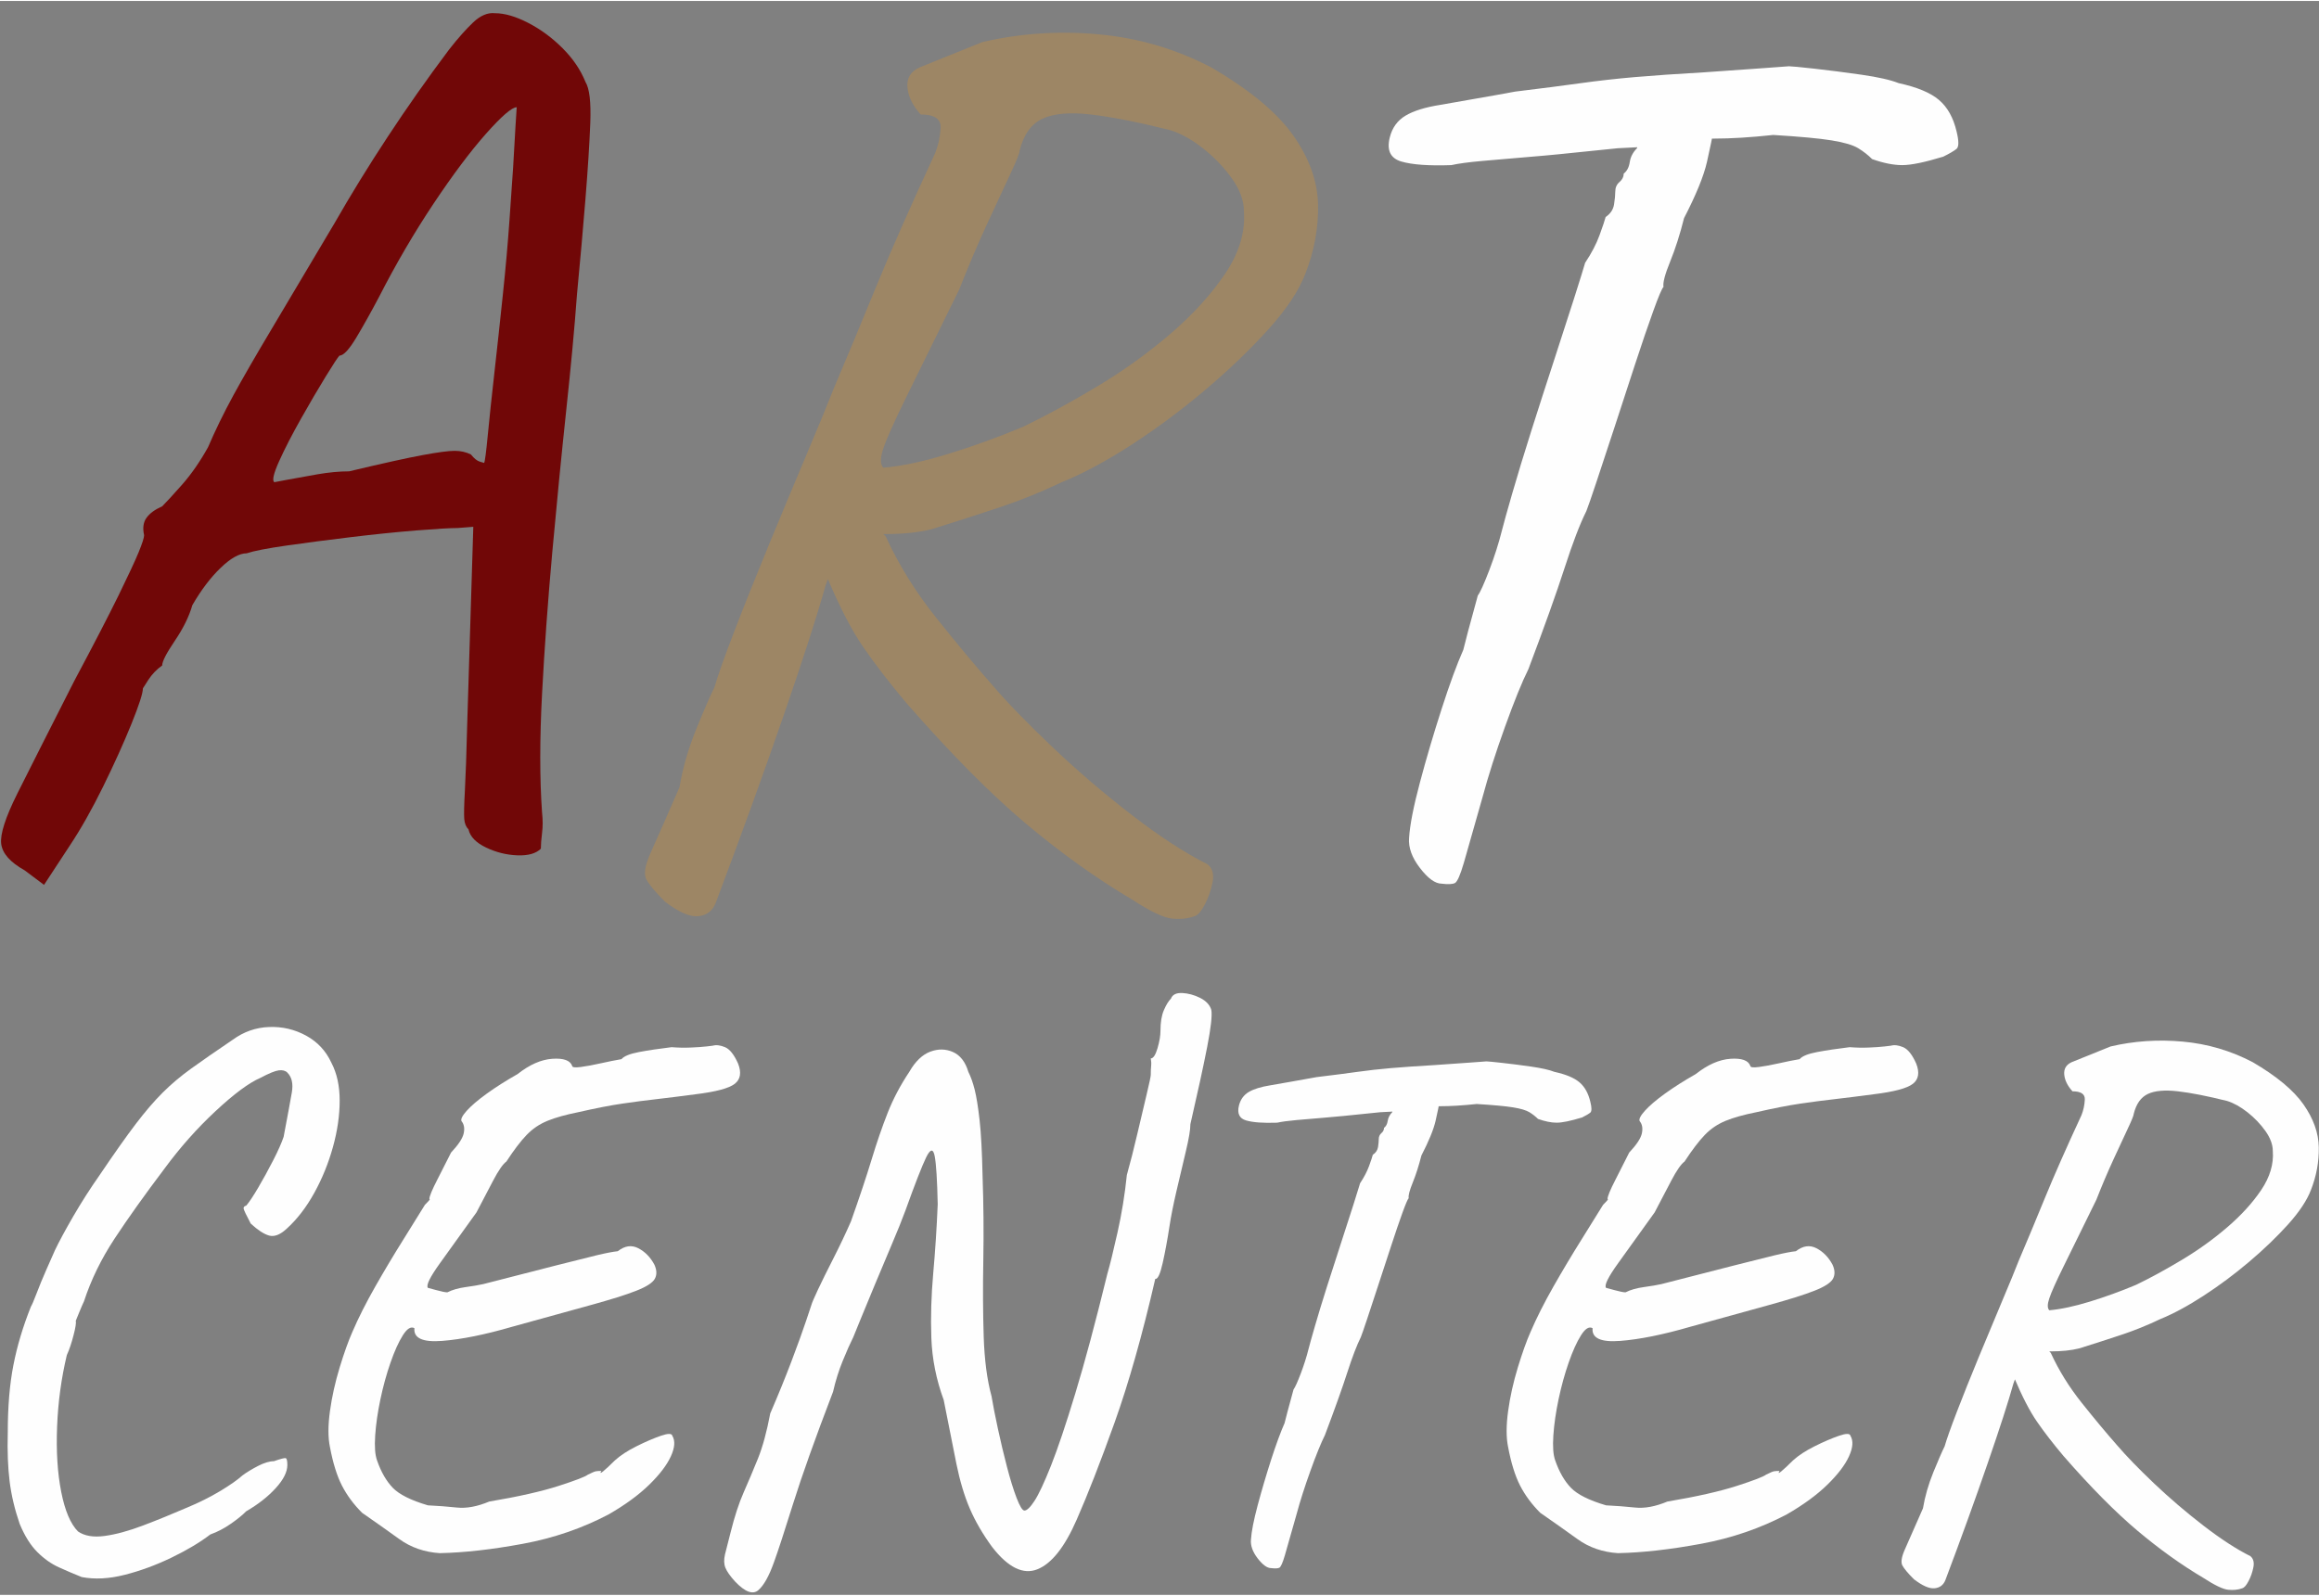 <?xml version="1.0" encoding="UTF-8"?>
<!DOCTYPE svg PUBLIC "-//W3C//DTD SVG 1.1//EN" "http://www.w3.org/Graphics/SVG/1.1/DTD/svg11.dtd">
<!-- Creator: CorelDRAW 2017 -->
<svg xmlns="http://www.w3.org/2000/svg" xml:space="preserve" width="0.677cm" height="0.466cm" version="1.1" style="shape-rendering:geometricPrecision; text-rendering:geometricPrecision; image-rendering:optimizeQuality; fill-rule:evenodd; clip-rule:evenodd"
viewBox="0 0 677.32 465.66"
 xmlns:xlink="http://www.w3.org/1999/xlink">
 <rect x="0" y="0" width="677.32" height="465.66" fill="#808080" stroke="none"/>
 <defs>
  <style type="text/css">
   <![CDATA[
    .fil2 {fill:#FEFEFE;fill-rule:nonzero}
    .fil0 {fill:#710707;fill-rule:nonzero}
    .fil1 {fill:#9D8665;fill-rule:nonzero}
   ]]>
  </style>
 </defs>
 <g id="Слой_x0020_1">
  <g id="_1673907731040">
   <path class="fil0" d="M7.22 254c-4.22,-2.35 -6.51,-4.93 -6.87,-7.75 -0.35,-2.81 1.24,-7.74 4.76,-14.79 3.52,-7.04 9.04,-17.96 16.55,-32.75 5.64,-10.57 9.92,-18.85 12.86,-24.83 2.93,-5.99 4.93,-10.28 5.99,-12.86 1.05,-2.58 1.58,-4.23 1.58,-4.93 -0.47,-2.11 -0.23,-3.82 0.71,-5.11 0.93,-1.29 2.46,-2.41 4.57,-3.34 1.18,-1.18 3.12,-3.29 5.82,-6.34 2.7,-3.06 5.22,-6.7 7.57,-10.92 2.11,-4.93 4.58,-9.98 7.39,-15.15 2.82,-5.16 6.58,-11.68 11.28,-19.55 4.69,-7.86 10.8,-18.13 18.31,-30.81 4.7,-8.22 9.86,-16.62 15.5,-25.19 5.63,-8.57 11.62,-17.08 17.96,-25.53 2.58,-3.29 4.93,-5.93 7.04,-7.93 2.12,-1.99 4.23,-2.87 6.34,-2.64 2.82,0 6.05,0.94 9.69,2.82 3.64,1.88 6.99,4.34 10.04,7.4 3.05,3.05 5.28,6.34 6.69,9.86 1.17,1.88 1.64,5.87 1.41,11.97 -0.24,6.11 -0.71,13.5 -1.41,22.19 -0.7,8.69 -1.53,17.96 -2.47,27.83 -0.7,9.62 -1.76,21.01 -3.17,34.16 -1.4,13.15 -2.75,26.89 -4.05,41.21 -1.29,14.32 -2.29,28.12 -2.99,41.38 -0.7,13.27 -0.7,24.83 0,34.7 0.24,2.11 0.24,4.11 0,5.98 -0.23,1.88 -0.35,3.41 -0.35,4.58 -1.41,1.41 -3.7,2.06 -6.87,1.94 -3.17,-0.12 -6.22,-0.88 -9.16,-2.29 -2.93,-1.41 -4.63,-3.17 -5.1,-5.28 -0.71,-0.71 -1.12,-1.7 -1.24,-3 -0.11,-1.29 -0.06,-4.05 0.18,-8.27 0.23,-4.23 0.47,-10.92 0.7,-20.08l1.76 -57.06 -4.57 0.36c-2.12,0 -6.11,0.23 -11.98,0.7 -5.87,0.47 -12.21,1.12 -19.02,1.94 -6.81,0.82 -13.09,1.64 -18.84,2.46 -5.75,0.82 -9.69,1.59 -11.8,2.29 -2.11,0 -4.64,1.41 -7.57,4.23 -2.94,2.82 -5.7,6.46 -8.28,10.92 -0.94,3.28 -2.64,6.75 -5.11,10.39 -2.46,3.64 -3.7,6.04 -3.7,7.22 -1.64,1.17 -2.99,2.58 -4.05,4.22 -1.05,1.65 -1.58,2.47 -1.58,2.47 0,1.41 -1.12,4.87 -3.35,10.39 -2.23,5.52 -4.99,11.62 -8.27,18.31 -3.29,6.7 -6.58,12.51 -9.87,17.44l-7.39 11.27 -5.64 -4.23zm72.91 -113.41c0,0 1.23,-0.23 3.7,-0.7 2.46,-0.47 5.4,-1 8.8,-1.59 3.41,-0.59 6.52,-0.88 9.34,-0.88 9.86,-2.35 17.02,-3.93 21.48,-4.75 4.46,-0.83 7.57,-1.24 9.34,-1.24 1.76,0 3.34,0.36 4.75,1.06 0.94,1.17 1.82,1.88 2.64,2.11 0.82,0.24 1.23,0.36 1.23,0.36 0.24,-0.47 0.59,-3.17 1.06,-8.1 0.47,-4.94 1.12,-11.04 1.94,-18.32 0.82,-7.28 1.64,-14.85 2.46,-22.72 0.83,-7.86 1.47,-15.14 1.94,-21.83 0.47,-6.7 0.82,-11.8 1.06,-15.33 0.23,-4.46 0.47,-8.51 0.7,-12.15 0.24,-3.64 0.35,-5.46 0.35,-5.46 -1.4,0 -4.4,2.59 -8.98,7.75 -4.58,5.17 -9.68,11.98 -15.32,20.43 -5.63,8.45 -10.92,17.49 -15.85,27.12 -2.35,4.46 -4.58,8.45 -6.69,11.98 -2.11,3.52 -3.76,5.28 -4.93,5.28 -0.47,0.47 -1.82,2.52 -4.05,6.16 -2.23,3.64 -4.64,7.75 -7.22,12.33 -2.58,4.58 -4.7,8.69 -6.34,12.33 -1.64,3.64 -2.11,5.69 -1.41,6.16z"/>
   <path id="1" class="fil1" d="M209.04 263.51c-0.94,2.35 -2.64,3.64 -5.11,3.88 -2.46,0.23 -5.69,-1.18 -9.68,-4.23 -2.82,-2.82 -4.64,-4.99 -5.46,-6.52 -0.82,-1.52 -0.41,-4.1 1.23,-7.74 1.64,-3.64 4.46,-10.04 8.45,-19.2 0.94,-5.63 2.59,-11.33 4.93,-17.08 2.35,-5.75 4.11,-9.8 5.29,-12.15 0.94,-3.29 2.87,-8.75 5.81,-16.38 2.93,-7.63 6.34,-16.14 10.21,-25.54 3.88,-9.39 7.58,-18.25 11.1,-26.59 3.52,-8.33 6.1,-14.61 7.75,-18.84 3.99,-9.39 8.1,-19.26 12.32,-29.59 4.23,-10.33 9.98,-23.36 17.26,-39.09 0.94,-2.35 1.47,-4.82 1.59,-7.4 0.11,-2.58 -1.82,-3.87 -5.81,-3.87 -2.35,-2.59 -3.64,-5.23 -3.88,-7.93 -0.23,-2.7 0.94,-4.63 3.52,-5.81l18.32 -7.4c11.03,-2.58 22.36,-3.34 33.99,-2.28 11.62,1.05 22.6,4.28 32.93,9.68 11.27,6.58 19.25,13.21 23.95,19.9 4.69,6.69 7.1,13.44 7.22,20.25 0.12,6.81 -1.12,13.5 -3.7,20.08 -1.88,4.93 -5.46,10.33 -10.74,16.2 -5.29,5.87 -11.39,11.74 -18.32,17.61 -6.92,5.87 -14.09,11.21 -21.48,16.03 -7.4,4.81 -14.27,8.51 -20.61,11.09 -5.87,2.82 -11.97,5.28 -18.31,7.4 -6.34,2.11 -12.92,4.22 -19.73,6.34 -3.75,0.94 -8.21,1.41 -13.38,1.41 -5.16,0 -9.04,-0.47 -11.62,-1.41l-5.99 16.55c-2.35,8.45 -6.4,21.02 -12.15,37.69 -5.75,16.67 -12.39,34.98 -19.9,54.94zm139.83 3.88c-1.88,0.7 -4.05,0.94 -6.52,0.7 -2.46,-0.23 -6.4,-2.11 -11.8,-5.63 -10.33,-6.11 -20.66,-13.51 -30.99,-22.19 -10.33,-8.69 -21.96,-20.43 -34.87,-35.22 -4.93,-5.87 -9.1,-11.27 -12.5,-16.21 -3.41,-4.93 -6.99,-11.85 -10.75,-20.78l-4.93 -19.02 9.51 -5.28 12.68 12.68c3.76,8.22 8.63,16.09 14.62,23.6 5.99,7.51 11.56,14.2 16.73,20.07 4.22,4.94 9.98,10.86 17.26,17.79 7.27,6.93 15.02,13.56 23.24,19.9 8.22,6.34 15.62,11.15 22.19,14.44 1.41,1.18 1.88,2.94 1.41,5.29 -0.47,2.34 -1.23,4.52 -2.29,6.51 -1.06,2 -2.05,3.11 -2.99,3.35zm-90.87 -131.03c5.4,-0.46 11.74,-1.81 19.02,-4.05 7.27,-2.23 14.55,-4.87 21.83,-7.92 6.81,-3.29 14.03,-7.22 21.66,-11.8 7.64,-4.58 14.74,-9.69 21.31,-15.32 6.58,-5.64 11.92,-11.51 16.03,-17.61 4.11,-6.11 5.93,-12.21 5.46,-18.32 0,-3.05 -1.18,-6.22 -3.52,-9.51 -2.35,-3.28 -5.17,-6.22 -8.46,-8.8 -3.29,-2.58 -6.45,-4.34 -9.51,-5.28 -9.39,-2.35 -17.14,-3.88 -23.24,-4.58 -6.11,-0.71 -10.8,-0.3 -14.09,1.23 -3.29,1.53 -5.52,4.64 -6.69,9.33 0,0.71 -0.94,3.06 -2.82,7.05 -1.88,3.99 -4.17,8.92 -6.87,14.79 -2.7,5.87 -5.34,12.09 -7.92,18.67 -6.81,13.85 -11.98,24.36 -15.5,31.52 -3.52,7.16 -5.75,12.15 -6.69,14.97 -0.94,2.82 -0.94,4.7 0,5.63z"/>
   <path id="2" class="fil2" d="M421.07 257.88c-1.88,0 -4,-1.53 -6.34,-4.58 -2.35,-3.05 -3.41,-5.99 -3.17,-8.81 0.23,-3.75 1.29,-9.15 3.17,-16.2 1.87,-7.04 3.99,-14.2 6.34,-21.48 2.34,-7.28 4.46,-13.03 6.33,-17.26 0.94,-3.76 1.82,-7.1 2.65,-10.04 0.82,-2.93 1.35,-4.87 1.58,-5.81 0.71,-0.94 1.82,-3.41 3.35,-7.4 1.52,-3.99 2.76,-7.86 3.7,-11.62 0.47,-1.88 1.46,-5.46 2.99,-10.74 1.53,-5.29 3.4,-11.45 5.63,-18.49 2.24,-7.05 4.47,-13.97 6.7,-20.78 2.23,-6.81 4.16,-12.8 5.81,-17.97 1.64,-5.16 2.7,-8.57 3.17,-10.21 1.88,-2.82 3.29,-5.52 4.22,-8.1 0.94,-2.58 1.53,-4.35 1.77,-5.28 1.4,-0.94 2.23,-2.18 2.46,-3.7 0.24,-1.53 0.35,-2.76 0.35,-3.7 0,-1.18 0.41,-2.11 1.24,-2.82 0.82,-0.7 1.23,-1.53 1.23,-2.46 0.94,-0.71 1.53,-1.82 1.76,-3.35 0.23,-1.53 0.94,-2.88 2.11,-4.05l1.76 -5.99 20.78 -0.35c-0.47,2.82 -1.17,6.28 -2.11,10.39 -0.94,4.11 -3.17,9.57 -6.69,16.38 -1.17,4.69 -2.52,8.92 -4.05,12.68 -1.53,3.75 -2.17,6.22 -1.94,7.39 -0.47,0.47 -1.47,2.82 -2.99,7.05 -1.53,4.22 -3.29,9.39 -5.29,15.49 -1.99,6.11 -3.99,12.21 -5.98,18.32 -2,6.1 -3.76,11.45 -5.29,16.03 -1.52,4.57 -2.52,7.45 -2.99,8.62 -1.88,3.76 -3.99,9.28 -6.34,16.56 -2.35,7.28 -5.87,17.14 -10.57,29.58 -1.87,3.76 -4.16,9.4 -6.86,16.91 -2.7,7.51 -4.88,14.32 -6.52,20.43 -2.58,9.16 -4.4,15.55 -5.46,19.19 -1.06,3.64 -1.94,5.64 -2.64,5.99 -0.7,0.35 -2,0.41 -3.87,0.18zm2.81 -209.92c-6.57,0.23 -11.44,-0.12 -14.61,-1.06 -3.17,-0.94 -4.29,-3.28 -3.35,-7.04 0.7,-2.82 2.23,-4.93 4.58,-6.34 2.35,-1.41 5.75,-2.47 10.21,-3.17 2.59,-0.47 5.93,-1.06 10.04,-1.76 4.11,-0.71 8.04,-1.41 11.8,-2.11 7.75,-0.94 14.15,-1.77 19.2,-2.47 5.04,-0.7 10.27,-1.29 15.67,-1.76 5.4,-0.47 12.21,-0.94 20.43,-1.41 6.81,-0.47 12.62,-0.88 17.43,-1.23 4.81,-0.36 7.22,-0.53 7.22,-0.53 0.71,0 3.17,0.23 7.4,0.7 4.22,0.47 8.8,1.06 13.73,1.76 4.94,0.71 8.57,1.53 10.92,2.47 5.4,1.17 9.34,2.82 11.8,4.93 2.47,2.11 4.17,5.17 5.11,9.16 0.7,2.82 0.7,4.52 0,5.11 -0.71,0.58 -2,1.35 -3.88,2.28 -5.4,1.65 -9.39,2.47 -11.97,2.47 -2.58,0 -5.52,-0.59 -8.81,-1.76 -1.17,-1.17 -2.52,-2.23 -4.05,-3.17 -1.52,-0.94 -4.11,-1.7 -7.74,-2.29 -3.64,-0.59 -9.34,-1.12 -17.09,-1.59 -6.57,0.71 -12.32,1.06 -17.26,1.06 -4.93,0 -7.39,0.59 -7.39,1.76l-20.78 1.06 -17.26 1.76c-2.35,0.24 -5.64,0.53 -9.86,0.88 -4.23,0.35 -8.34,0.71 -12.33,1.06 -3.99,0.35 -7.04,0.76 -9.16,1.23z"/>
   <path class="fil2" d="M23.88 460.46c-2.18,-0.88 -4.4,-1.82 -6.65,-2.84 -2.26,-1.02 -4.37,-2.51 -6.34,-4.48 -1.96,-1.96 -3.67,-4.69 -5.13,-8.19 -1.45,-4.22 -2.44,-8.36 -2.95,-12.44 -0.5,-4.08 -0.69,-8.81 -0.54,-14.19 0,-7.57 0.54,-14.16 1.64,-19.76 1.09,-5.61 2.8,-11.32 5.13,-17.14 0.29,-0.44 0.83,-1.71 1.64,-3.82 0.8,-2.11 1.74,-4.41 2.83,-6.88 1.1,-2.48 1.93,-4.37 2.51,-5.68 1.17,-2.47 2.95,-5.78 5.35,-9.93 2.41,-4.15 4.99,-8.19 7.75,-12.12 4.23,-6.26 7.72,-11.21 10.49,-14.85 2.76,-3.64 5.38,-6.69 7.86,-9.17 2.47,-2.47 5.27,-4.84 8.4,-7.09 3.13,-2.26 7.17,-5.06 12.12,-8.41 3.2,-2.33 6.73,-3.57 10.59,-3.71 3.86,-0.15 7.46,0.69 10.81,2.51 3.34,1.82 5.82,4.48 7.42,7.97 1.6,3.06 2.4,6.73 2.4,11.03 0,4.29 -0.65,8.8 -1.96,13.53 -1.31,4.73 -3.13,9.21 -5.46,13.43 -2.33,4.22 -5.02,7.71 -8.08,10.48 -1.89,1.75 -3.6,2.4 -5.13,1.97 -1.53,-0.44 -3.31,-1.61 -5.35,-3.5 -1.31,-2.47 -2,-3.93 -2.07,-4.36 -0.08,-0.44 0.18,-0.73 0.76,-0.88 0.87,-1.02 2.04,-2.76 3.49,-5.24 1.46,-2.47 2.91,-5.13 4.37,-7.97 1.46,-2.84 2.47,-5.13 3.06,-6.88 1.16,-6.11 1.96,-10.44 2.4,-12.99 0.43,-2.54 0,-4.47 -1.31,-5.78 -0.58,-0.58 -1.42,-0.8 -2.51,-0.66 -1.09,0.15 -2.88,0.88 -5.35,2.19 -3.35,1.45 -7.72,4.69 -13.1,9.71 -5.39,5.02 -10.34,10.59 -14.85,16.71 -5.82,7.71 -10.7,14.55 -14.63,20.52 -3.93,5.97 -6.91,12.08 -8.95,18.34 -0.29,0.58 -0.76,1.67 -1.42,3.27 -0.65,1.61 -0.98,2.41 -0.98,2.41 0.14,0.58 -0.07,2 -0.66,4.25 -0.58,2.26 -1.23,4.19 -1.96,5.79 -1.6,6.7 -2.55,13.65 -2.84,20.85 -0.29,7.21 0.11,13.58 1.2,19.11 1.09,5.53 2.73,9.38 4.91,11.57 1.9,1.31 4.48,1.75 7.75,1.31 3.28,-0.44 7.03,-1.46 11.25,-3.06 4.22,-1.6 8.51,-3.35 12.88,-5.24 3.49,-1.45 6.7,-3.06 9.61,-4.8 2.91,-1.75 5.09,-3.28 6.55,-4.59 1.16,-0.87 2.65,-1.78 4.47,-2.73 1.82,-0.94 3.39,-1.42 4.7,-1.42 2.04,-0.72 3.2,-1.01 3.49,-0.87 0.29,0.15 0.44,0.8 0.44,1.97 0,2.03 -1.13,4.29 -3.39,6.76 -2.25,2.48 -5.13,4.74 -8.62,6.77 -1.16,1.17 -2.69,2.4 -4.59,3.71 -1.89,1.31 -3.85,2.33 -5.89,3.06 -3.06,2.33 -6.84,4.59 -11.35,6.77 -4.52,2.18 -9.07,3.86 -13.65,5.02 -4.59,1.17 -8.77,1.38 -12.56,0.66z"/>
   <path id="1" class="fil2" d="M128.47 453.47c-4.52,-0.29 -8.48,-1.67 -11.9,-4.15 -3.42,-2.47 -7.03,-5.02 -10.81,-7.64 -2.48,-2.47 -4.44,-5.13 -5.9,-7.97 -1.45,-2.84 -2.62,-6.59 -3.49,-11.24 -0.58,-2.77 -0.58,-6.26 0,-10.48 0.58,-4.23 1.53,-8.48 2.84,-12.78 1.31,-4.29 2.55,-7.75 3.71,-10.37 1.75,-4.07 3.97,-8.48 6.66,-13.21 2.69,-4.73 5.39,-9.24 8.08,-13.54 2.69,-4.29 4.84,-7.75 6.44,-10.37 1.02,-1.02 1.49,-1.56 1.42,-1.63 -0.07,-0.08 -0.11,-0.11 -0.11,-0.11 0,-0.73 0.76,-2.59 2.29,-5.57 1.53,-2.98 2.88,-5.64 4.04,-7.97 2.19,-2.33 3.42,-4.22 3.71,-5.68 0.29,-1.45 0.08,-2.62 -0.65,-3.49 -0.29,-0.58 0.22,-1.6 1.53,-3.06 1.31,-1.45 3.27,-3.13 5.89,-5.02 2.62,-1.89 5.61,-3.78 8.95,-5.68 3.5,-2.76 6.88,-4.25 10.16,-4.47 3.27,-0.22 5.2,0.47 5.78,2.07 0,0.44 0.84,0.55 2.51,0.33 1.68,-0.22 3.64,-0.58 5.9,-1.09 2.25,-0.51 4.26,-0.91 6,-1.2 0.73,-0.88 2.44,-1.57 5.13,-2.08 2.7,-0.51 5.86,-0.98 9.5,-1.42 1.89,0.15 3.75,0.19 5.57,0.11 1.82,-0.07 3.35,-0.18 4.58,-0.32 1.24,-0.15 1.86,-0.22 1.86,-0.22 1.02,-0.29 2.22,-0.15 3.6,0.43 1.39,0.59 2.66,2.19 3.82,4.81 1.02,2.62 0.7,4.58 -0.98,5.89 -1.67,1.31 -5.49,2.33 -11.46,3.06 -4.37,0.58 -8.15,1.05 -11.35,1.42 -3.21,0.36 -6.56,0.8 -10.05,1.31 -3.49,0.51 -7.79,1.35 -12.88,2.51 -3.64,0.73 -6.62,1.56 -8.95,2.51 -2.33,0.95 -4.37,2.33 -6.12,4.15 -1.74,1.82 -3.71,4.4 -5.89,7.75 -1.02,0.73 -2.33,2.62 -3.93,5.68 -1.6,3.05 -3.2,6.11 -4.8,9.17 -4.08,5.67 -7.61,10.59 -10.59,14.74 -2.99,4.14 -4.19,6.58 -3.61,7.31 0,0 0.8,0.22 2.4,0.65 1.61,0.44 2.7,0.66 3.28,0.66 1.46,-0.73 3.24,-1.24 5.35,-1.53 2.11,-0.29 3.82,-0.58 5.13,-0.87 9.02,-2.33 16.12,-4.15 21.29,-5.46 5.17,-1.31 9.1,-2.29 11.79,-2.95 2.69,-0.65 4.77,-1.05 6.22,-1.2 2.04,-1.6 4.04,-1.89 6.01,-0.87 1.96,1.02 3.53,2.62 4.69,4.8 0.73,1.6 0.76,2.98 0.11,4.15 -0.66,1.16 -2.48,2.33 -5.46,3.49 -2.98,1.17 -7.39,2.55 -13.21,4.15 -5.82,1.6 -13.46,3.71 -22.92,6.33 -8.01,2.33 -14.85,3.71 -20.53,4.15 -5.68,0.44 -8.37,-0.8 -8.08,-3.71 -1.02,-0.58 -2.14,0.11 -3.38,2.07 -1.24,1.97 -2.44,4.63 -3.6,7.97 -1.17,3.35 -2.15,6.92 -2.95,10.7 -0.8,3.79 -1.31,7.32 -1.53,10.59 -0.22,3.28 -0.04,5.71 0.55,7.32 1.16,3.34 2.69,6 4.58,7.97 1.89,1.96 5.31,3.67 10.26,5.13 2.91,0.14 5.75,0.36 8.52,0.65 2.76,0.29 5.89,-0.29 9.39,-1.75 8.59,-1.45 15.35,-2.98 20.3,-4.58 4.95,-1.6 7.79,-2.69 8.52,-3.28 1.16,-0.58 1.93,-0.91 2.29,-0.98 0.36,-0.07 0.91,-0.11 1.64,-0.11 -0.44,0.73 -0.26,0.77 0.54,0.11 0.8,-0.65 1.93,-1.71 3.39,-3.16 1.6,-1.46 3.71,-2.84 6.33,-4.15 2.62,-1.31 4.99,-2.33 7.1,-3.06 2.11,-0.73 3.23,-0.73 3.38,0 0.87,1.46 0.73,3.46 -0.44,6.01 -1.16,2.54 -3.27,5.31 -6.33,8.29 -3.06,2.99 -6.99,5.86 -11.79,8.63 -7.71,4.07 -16.08,6.95 -25.11,8.62 -9.02,1.67 -17.1,2.58 -24.23,2.73z"/>
   <path id="2" class="fil2" d="M214.71 461.77c-1.46,-1.6 -2.4,-2.95 -2.84,-4.04 -0.44,-1.09 -0.47,-2.4 -0.11,-3.93 0.37,-1.53 0.91,-3.68 1.64,-6.44 1.16,-4.66 2.44,-8.56 3.82,-11.68 1.38,-3.13 2.77,-6.41 4.15,-9.83 1.38,-3.42 2.58,-7.82 3.6,-13.21 2.33,-5.39 4.4,-10.48 6.22,-15.28 1.82,-4.81 3.24,-8.74 4.26,-11.79 1.02,-3.06 1.53,-4.59 1.53,-4.59 0.15,-0.58 0.8,-2.11 1.96,-4.58 1.17,-2.48 2.66,-5.5 4.48,-9.06 1.82,-3.57 3.53,-7.17 5.13,-10.81 2.48,-6.99 4.48,-12.99 6.01,-18.02 1.52,-5.02 3.09,-9.57 4.69,-13.64 1.6,-4.08 3.71,-8.08 6.33,-12.01 1.75,-3.06 3.79,-5.02 6.12,-5.9 2.32,-0.87 4.54,-0.83 6.66,0.11 2.11,0.95 3.6,2.88 4.47,5.79 0.73,1.45 1.35,3.2 1.86,5.24 0.51,2.04 0.98,4.98 1.42,8.84 0.43,3.86 0.72,9.28 0.87,16.27 0.29,8.3 0.36,16.48 0.22,24.56 -0.15,8.08 -0.11,15.54 0.11,22.38 0.22,6.84 0.98,12.67 2.29,17.47 0.44,2.62 1.05,5.78 1.86,9.5 0.8,3.71 1.67,7.38 2.62,11.02 0.94,3.64 1.89,6.7 2.83,9.17 0.95,2.48 1.71,3.71 2.3,3.71 0.72,0 1.71,-0.94 2.94,-2.83 1.24,-1.9 2.84,-5.32 4.81,-10.27 1.96,-4.94 4.33,-11.97 7.09,-21.07 2.77,-9.09 5.9,-20.77 9.39,-35.04 0.73,-2.47 1.71,-6.48 2.95,-12.01 1.24,-5.53 2.15,-11.13 2.73,-16.81 1.02,-3.64 2.04,-7.64 3.06,-12.01 1.01,-4.37 1.92,-8.22 2.73,-11.57 0.8,-3.35 1.2,-5.24 1.2,-5.68 0,-1.02 0.03,-1.89 0.11,-2.62 0.07,-0.73 0.03,-1.45 -0.11,-2.18 0.72,0 1.38,-0.98 1.96,-2.95 0.58,-1.96 0.87,-3.67 0.87,-5.13 0,-2.47 0.33,-4.48 0.99,-6 0.65,-1.53 1.34,-2.66 2.07,-3.39 0.44,-1.16 1.53,-1.71 3.28,-1.64 1.74,0.08 3.49,0.55 5.24,1.42 1.74,0.88 2.83,2.04 3.27,3.5 0.29,1.6 -0.11,5.2 -1.2,10.8 -1.09,5.61 -2.73,13.14 -4.91,22.6 0,1.6 -0.44,4.22 -1.31,7.86 -0.88,3.64 -1.79,7.5 -2.73,11.58 -0.95,4.07 -1.64,7.56 -2.08,10.48 -0.58,3.78 -1.23,7.31 -1.96,10.59 -0.73,3.27 -1.46,4.83 -2.18,4.69 -3.79,16.45 -7.76,30.46 -11.9,42.03 -4.15,11.57 -7.83,21 -11.03,28.27 -3.49,8.01 -7.31,12.85 -11.46,14.52 -4.15,1.68 -8.55,-0.47 -13.21,-6.44 -2.77,-3.78 -4.95,-7.53 -6.55,-11.24 -1.6,-3.71 -2.91,-8.08 -3.93,-13.1 -1.02,-5.02 -2.26,-11.25 -3.71,-18.67 -2.19,-5.97 -3.39,-12.01 -3.61,-18.12 -0.22,-6.12 -0.03,-12.41 0.55,-18.89 0.58,-6.48 1.02,-13.21 1.31,-20.19 -0.15,-6.99 -0.44,-11.65 -0.87,-13.98 -0.44,-2.33 -1.28,-2.22 -2.52,0.33 -1.23,2.55 -3.23,7.68 -6,15.39 -1.02,2.77 -2.36,6.12 -4.04,10.05 -1.67,3.93 -3.31,7.82 -4.91,11.68 -1.6,3.85 -2.99,7.2 -4.15,10.04 -1.16,2.84 -1.89,4.62 -2.18,5.35 -0.88,1.75 -1.9,4.04 -3.06,6.88 -1.16,2.84 -2.11,5.86 -2.84,9.06 -5.24,13.68 -9.13,24.6 -11.68,32.75 -2.55,8.15 -4.4,13.83 -5.57,17.03 -1.45,4.08 -2.98,6.81 -4.58,8.19 -1.6,1.38 -3.86,0.54 -6.77,-2.51z"/>
   <path id="3" class="fil2" d="M371.26 457.84c-1.16,0 -2.47,-0.95 -3.93,-2.84 -1.45,-1.89 -2.11,-3.71 -1.96,-5.46 0.14,-2.33 0.8,-5.68 1.96,-10.04 1.17,-4.37 2.48,-8.81 3.93,-13.32 1.46,-4.51 2.77,-8.08 3.93,-10.7 0.59,-2.33 1.13,-4.4 1.64,-6.22 0.51,-1.82 0.84,-3.02 0.98,-3.61 0.44,-0.58 1.13,-2.11 2.08,-4.58 0.94,-2.48 1.71,-4.88 2.29,-7.21 0.29,-1.16 0.91,-3.38 1.86,-6.66 0.94,-3.27 2.11,-7.09 3.49,-11.46 1.38,-4.37 2.77,-8.66 4.15,-12.88 1.38,-4.22 2.58,-7.93 3.6,-11.14 1.02,-3.2 1.67,-5.31 1.97,-6.33 1.16,-1.74 2.03,-3.42 2.62,-5.02 0.58,-1.6 0.94,-2.69 1.09,-3.28 0.87,-0.58 1.38,-1.34 1.53,-2.29 0.14,-0.94 0.21,-1.71 0.21,-2.29 0,-0.73 0.26,-1.31 0.77,-1.75 0.51,-0.43 0.76,-0.94 0.76,-1.53 0.58,-0.43 0.95,-1.12 1.09,-2.07 0.15,-0.95 0.59,-1.78 1.31,-2.51l1.1 -3.71 12.88 -0.22c-0.29,1.75 -0.73,3.89 -1.31,6.44 -0.58,2.55 -1.97,5.93 -4.15,10.15 -0.73,2.91 -1.57,5.53 -2.51,7.86 -0.95,2.33 -1.35,3.86 -1.2,4.59 -0.29,0.29 -0.91,1.75 -1.86,4.37 -0.94,2.62 -2.04,5.82 -3.27,9.6 -1.24,3.79 -2.48,7.57 -3.72,11.36 -1.23,3.78 -2.32,7.09 -3.27,9.93 -0.95,2.84 -1.56,4.62 -1.86,5.35 -1.16,2.33 -2.47,5.75 -3.93,10.26 -1.45,4.51 -3.64,10.63 -6.55,18.34 -1.16,2.33 -2.58,5.82 -4.25,10.48 -1.68,4.66 -3.02,8.88 -4.04,12.67 -1.6,5.67 -2.73,9.64 -3.39,11.9 -0.65,2.25 -1.2,3.49 -1.64,3.71 -0.43,0.22 -1.23,0.25 -2.4,0.11zm1.75 -130.13c-4.08,0.14 -7.1,-0.08 -9.06,-0.66 -1.97,-0.58 -2.66,-2.04 -2.08,-4.37 0.44,-1.74 1.39,-3.05 2.84,-3.93 1.46,-0.87 3.57,-1.52 6.33,-1.96 1.61,-0.29 3.68,-0.66 6.23,-1.09 2.54,-0.44 4.98,-0.88 7.31,-1.31 4.81,-0.58 8.77,-1.09 11.9,-1.53 3.13,-0.44 6.37,-0.8 9.72,-1.09 3.35,-0.29 7.57,-0.58 12.66,-0.88 4.22,-0.29 7.83,-0.54 10.81,-0.76 2.98,-0.22 4.48,-0.33 4.48,-0.33 0.43,0 1.96,0.15 4.58,0.44 2.62,0.29 5.46,0.65 8.52,1.09 3.05,0.44 5.31,0.95 6.76,1.53 3.35,0.73 5.79,1.75 7.32,3.06 1.53,1.31 2.58,3.2 3.16,5.67 0.44,1.75 0.44,2.8 0,3.17 -0.43,0.36 -1.23,0.84 -2.4,1.42 -3.35,1.02 -5.82,1.53 -7.42,1.53 -1.6,0 -3.42,-0.37 -5.46,-1.1 -0.73,-0.72 -1.56,-1.38 -2.51,-1.96 -0.95,-0.58 -2.55,-1.06 -4.8,-1.42 -2.26,-0.36 -5.79,-0.69 -10.59,-0.98 -4.08,0.43 -7.65,0.65 -10.7,0.65 -3.06,0 -4.59,0.37 -4.59,1.09l-12.88 0.66 -10.7 1.09c-1.45,0.15 -3.49,0.33 -6.11,0.55 -2.62,0.22 -5.17,0.43 -7.64,0.65 -2.48,0.22 -4.37,0.48 -5.68,0.77z"/>
   <path id="4" class="fil2" d="M472.58 453.47c-4.52,-0.29 -8.48,-1.67 -11.9,-4.15 -3.42,-2.47 -7.03,-5.02 -10.81,-7.64 -2.48,-2.47 -4.44,-5.13 -5.9,-7.97 -1.45,-2.84 -2.62,-6.59 -3.49,-11.24 -0.58,-2.77 -0.58,-6.26 0,-10.48 0.58,-4.23 1.53,-8.48 2.84,-12.78 1.31,-4.29 2.55,-7.75 3.71,-10.37 1.75,-4.07 3.97,-8.48 6.66,-13.21 2.69,-4.73 5.39,-9.24 8.08,-13.54 2.69,-4.29 4.84,-7.75 6.44,-10.37 1.02,-1.02 1.49,-1.56 1.42,-1.63 -0.07,-0.08 -0.11,-0.11 -0.11,-0.11 0,-0.73 0.76,-2.59 2.29,-5.57 1.53,-2.98 2.88,-5.64 4.04,-7.97 2.19,-2.33 3.42,-4.22 3.71,-5.68 0.29,-1.45 0.08,-2.62 -0.65,-3.49 -0.29,-0.58 0.22,-1.6 1.53,-3.06 1.31,-1.45 3.27,-3.13 5.89,-5.02 2.62,-1.89 5.61,-3.78 8.95,-5.68 3.5,-2.76 6.88,-4.25 10.16,-4.47 3.27,-0.22 5.2,0.47 5.78,2.07 0,0.44 0.84,0.55 2.51,0.33 1.68,-0.22 3.64,-0.58 5.9,-1.09 2.24,-0.51 4.25,-0.91 5.99,-1.2 0.73,-0.88 2.44,-1.57 5.13,-2.08 2.7,-0.51 5.86,-0.98 9.5,-1.42 1.89,0.15 3.75,0.19 5.57,0.11 1.82,-0.07 3.35,-0.18 4.58,-0.32 1.24,-0.15 1.86,-0.22 1.86,-0.22 1.02,-0.29 2.22,-0.15 3.6,0.43 1.39,0.59 2.66,2.19 3.82,4.81 1.02,2.62 0.7,4.58 -0.98,5.89 -1.67,1.31 -5.49,2.33 -11.46,3.06 -4.37,0.58 -8.15,1.05 -11.35,1.42 -3.21,0.36 -6.56,0.8 -10.05,1.31 -3.49,0.51 -7.78,1.35 -12.87,2.51 -3.64,0.73 -6.62,1.56 -8.95,2.51 -2.33,0.95 -4.37,2.33 -6.12,4.15 -1.74,1.82 -3.71,4.4 -5.89,7.75 -1.02,0.73 -2.33,2.62 -3.93,5.68 -1.6,3.05 -3.2,6.11 -4.8,9.17 -4.08,5.67 -7.61,10.59 -10.59,14.74 -2.99,4.14 -4.19,6.58 -3.61,7.31 0,0 0.8,0.22 2.4,0.65 1.61,0.44 2.7,0.66 3.28,0.66 1.46,-0.73 3.24,-1.24 5.35,-1.53 2.11,-0.29 3.82,-0.58 5.13,-0.87 9.02,-2.33 16.12,-4.15 21.29,-5.46 5.17,-1.31 9.1,-2.29 11.79,-2.95 2.69,-0.65 4.76,-1.05 6.21,-1.2 2.04,-1.6 4.04,-1.89 6.01,-0.87 1.96,1.02 3.53,2.62 4.69,4.8 0.73,1.6 0.76,2.98 0.11,4.15 -0.66,1.16 -2.48,2.33 -5.46,3.49 -2.98,1.17 -7.39,2.55 -13.2,4.15 -5.82,1.6 -13.46,3.71 -22.92,6.33 -8.01,2.33 -14.85,3.71 -20.53,4.15 -5.68,0.44 -8.37,-0.8 -8.08,-3.71 -1.02,-0.58 -2.14,0.11 -3.38,2.07 -1.24,1.97 -2.44,4.63 -3.6,7.97 -1.17,3.35 -2.15,6.92 -2.95,10.7 -0.8,3.79 -1.31,7.32 -1.53,10.59 -0.22,3.28 -0.04,5.71 0.55,7.32 1.16,3.34 2.69,6 4.58,7.97 1.89,1.96 5.31,3.67 10.26,5.13 2.91,0.14 5.75,0.36 8.52,0.65 2.76,0.29 5.89,-0.29 9.39,-1.75 8.59,-1.45 15.35,-2.98 20.3,-4.58 4.95,-1.6 7.79,-2.69 8.52,-3.28 1.16,-0.58 1.93,-0.91 2.29,-0.98 0.36,-0.07 0.91,-0.11 1.64,-0.11 -0.44,0.73 -0.26,0.77 0.54,0.11 0.8,-0.65 1.92,-1.71 3.38,-3.16 1.6,-1.46 3.71,-2.84 6.33,-4.15 2.62,-1.31 4.99,-2.33 7.1,-3.06 2.11,-0.73 3.23,-0.73 3.38,0 0.87,1.46 0.73,3.46 -0.44,6.01 -1.16,2.54 -3.27,5.31 -6.33,8.29 -3.06,2.99 -6.99,5.86 -11.79,8.63 -7.7,4.07 -16.07,6.95 -25.1,8.62 -9.02,1.67 -17.1,2.58 -24.23,2.73z"/>
   <path id="5" class="fil2" d="M568.2 461.33c-0.58,1.46 -1.64,2.26 -3.17,2.4 -1.53,0.15 -3.53,-0.73 -6,-2.62 -1.75,-1.74 -2.88,-3.09 -3.39,-4.04 -0.51,-0.94 -0.25,-2.54 0.77,-4.8 1.02,-2.26 2.76,-6.22 5.24,-11.9 0.58,-3.49 1.6,-7.02 3.05,-10.59 1.46,-3.57 2.55,-6.08 3.28,-7.53 0.58,-2.04 1.78,-5.42 3.6,-10.16 1.82,-4.73 3.93,-10 6.33,-15.82 2.41,-5.83 4.7,-11.32 6.88,-16.49 2.18,-5.17 3.79,-9.06 4.8,-11.68 2.48,-5.82 5.03,-11.94 7.65,-18.34 2.62,-6.41 6.18,-14.48 10.7,-24.24 0.58,-1.45 0.91,-2.98 0.98,-4.58 0.07,-1.6 -1.13,-2.4 -3.6,-2.4 -1.46,-1.61 -2.26,-3.24 -2.41,-4.92 -0.14,-1.67 0.59,-2.87 2.19,-3.6l11.35 -4.58c6.84,-1.61 13.87,-2.08 21.07,-1.42 7.21,0.65 14.01,2.65 20.42,6 6.98,4.08 11.93,8.19 14.84,12.34 2.91,4.15 4.41,8.33 4.48,12.55 0.07,4.22 -0.69,8.37 -2.29,12.45 -1.17,3.05 -3.39,6.4 -6.66,10.04 -3.28,3.64 -7.06,7.28 -11.36,10.92 -4.29,3.64 -8.73,6.95 -13.32,9.93 -4.58,2.99 -8.84,5.28 -12.77,6.88 -3.64,1.75 -7.42,3.27 -11.35,4.58 -3.93,1.31 -8.01,2.62 -12.23,3.94 -2.33,0.58 -5.09,0.87 -8.3,0.87 -3.2,0 -5.6,-0.29 -7.2,-0.87l-3.71 10.26c-1.46,5.24 -3.97,13.02 -7.54,23.36 -3.56,10.33 -7.67,21.69 -12.33,34.06zm86.68 2.4c-1.17,0.44 -2.51,0.58 -4.04,0.44 -1.53,-0.15 -3.97,-1.31 -7.32,-3.49 -6.4,-3.79 -12.8,-8.37 -19.21,-13.76 -6.4,-5.39 -13.61,-12.66 -21.61,-21.83 -3.06,-3.64 -5.65,-6.99 -7.76,-10.05 -2.11,-3.05 -4.33,-7.35 -6.66,-12.88l-3.05 -11.79 5.89 -3.28 7.86 7.87c2.33,5.09 5.35,9.97 9.06,14.62 3.72,4.66 7.17,8.81 10.38,12.45 2.62,3.06 6.18,6.73 10.69,11.03 4.52,4.29 9.32,8.4 14.41,12.33 5.1,3.93 9.68,6.92 13.76,8.95 0.87,0.73 1.16,1.82 0.87,3.28 -0.29,1.45 -0.76,2.8 -1.42,4.04 -0.65,1.24 -1.27,1.93 -1.85,2.07zm-56.33 -81.22c3.34,-0.29 7.27,-1.13 11.79,-2.51 4.51,-1.38 9.02,-3.02 13.53,-4.91 4.23,-2.04 8.7,-4.48 13.43,-7.32 4.73,-2.84 9.14,-6 13.21,-9.5 4.08,-3.49 7.39,-7.13 9.94,-10.91 2.54,-3.79 3.67,-7.57 3.38,-11.36 0,-1.89 -0.73,-3.85 -2.18,-5.89 -1.46,-2.04 -3.21,-3.86 -5.24,-5.46 -2.04,-1.6 -4.01,-2.69 -5.9,-3.28 -5.82,-1.45 -10.62,-2.4 -14.41,-2.83 -3.78,-0.44 -6.69,-0.19 -8.73,0.76 -2.04,0.95 -3.42,2.88 -4.15,5.79 0,0.43 -0.58,1.89 -1.75,4.36 -1.16,2.48 -2.58,5.53 -4.26,9.17 -1.67,3.64 -3.31,7.5 -4.91,11.58 -4.22,8.58 -7.42,15.1 -9.6,19.54 -2.19,4.44 -3.57,7.53 -4.15,9.28 -0.59,1.74 -0.59,2.91 0,3.49z"/>
  </g>
 </g>
</svg>
